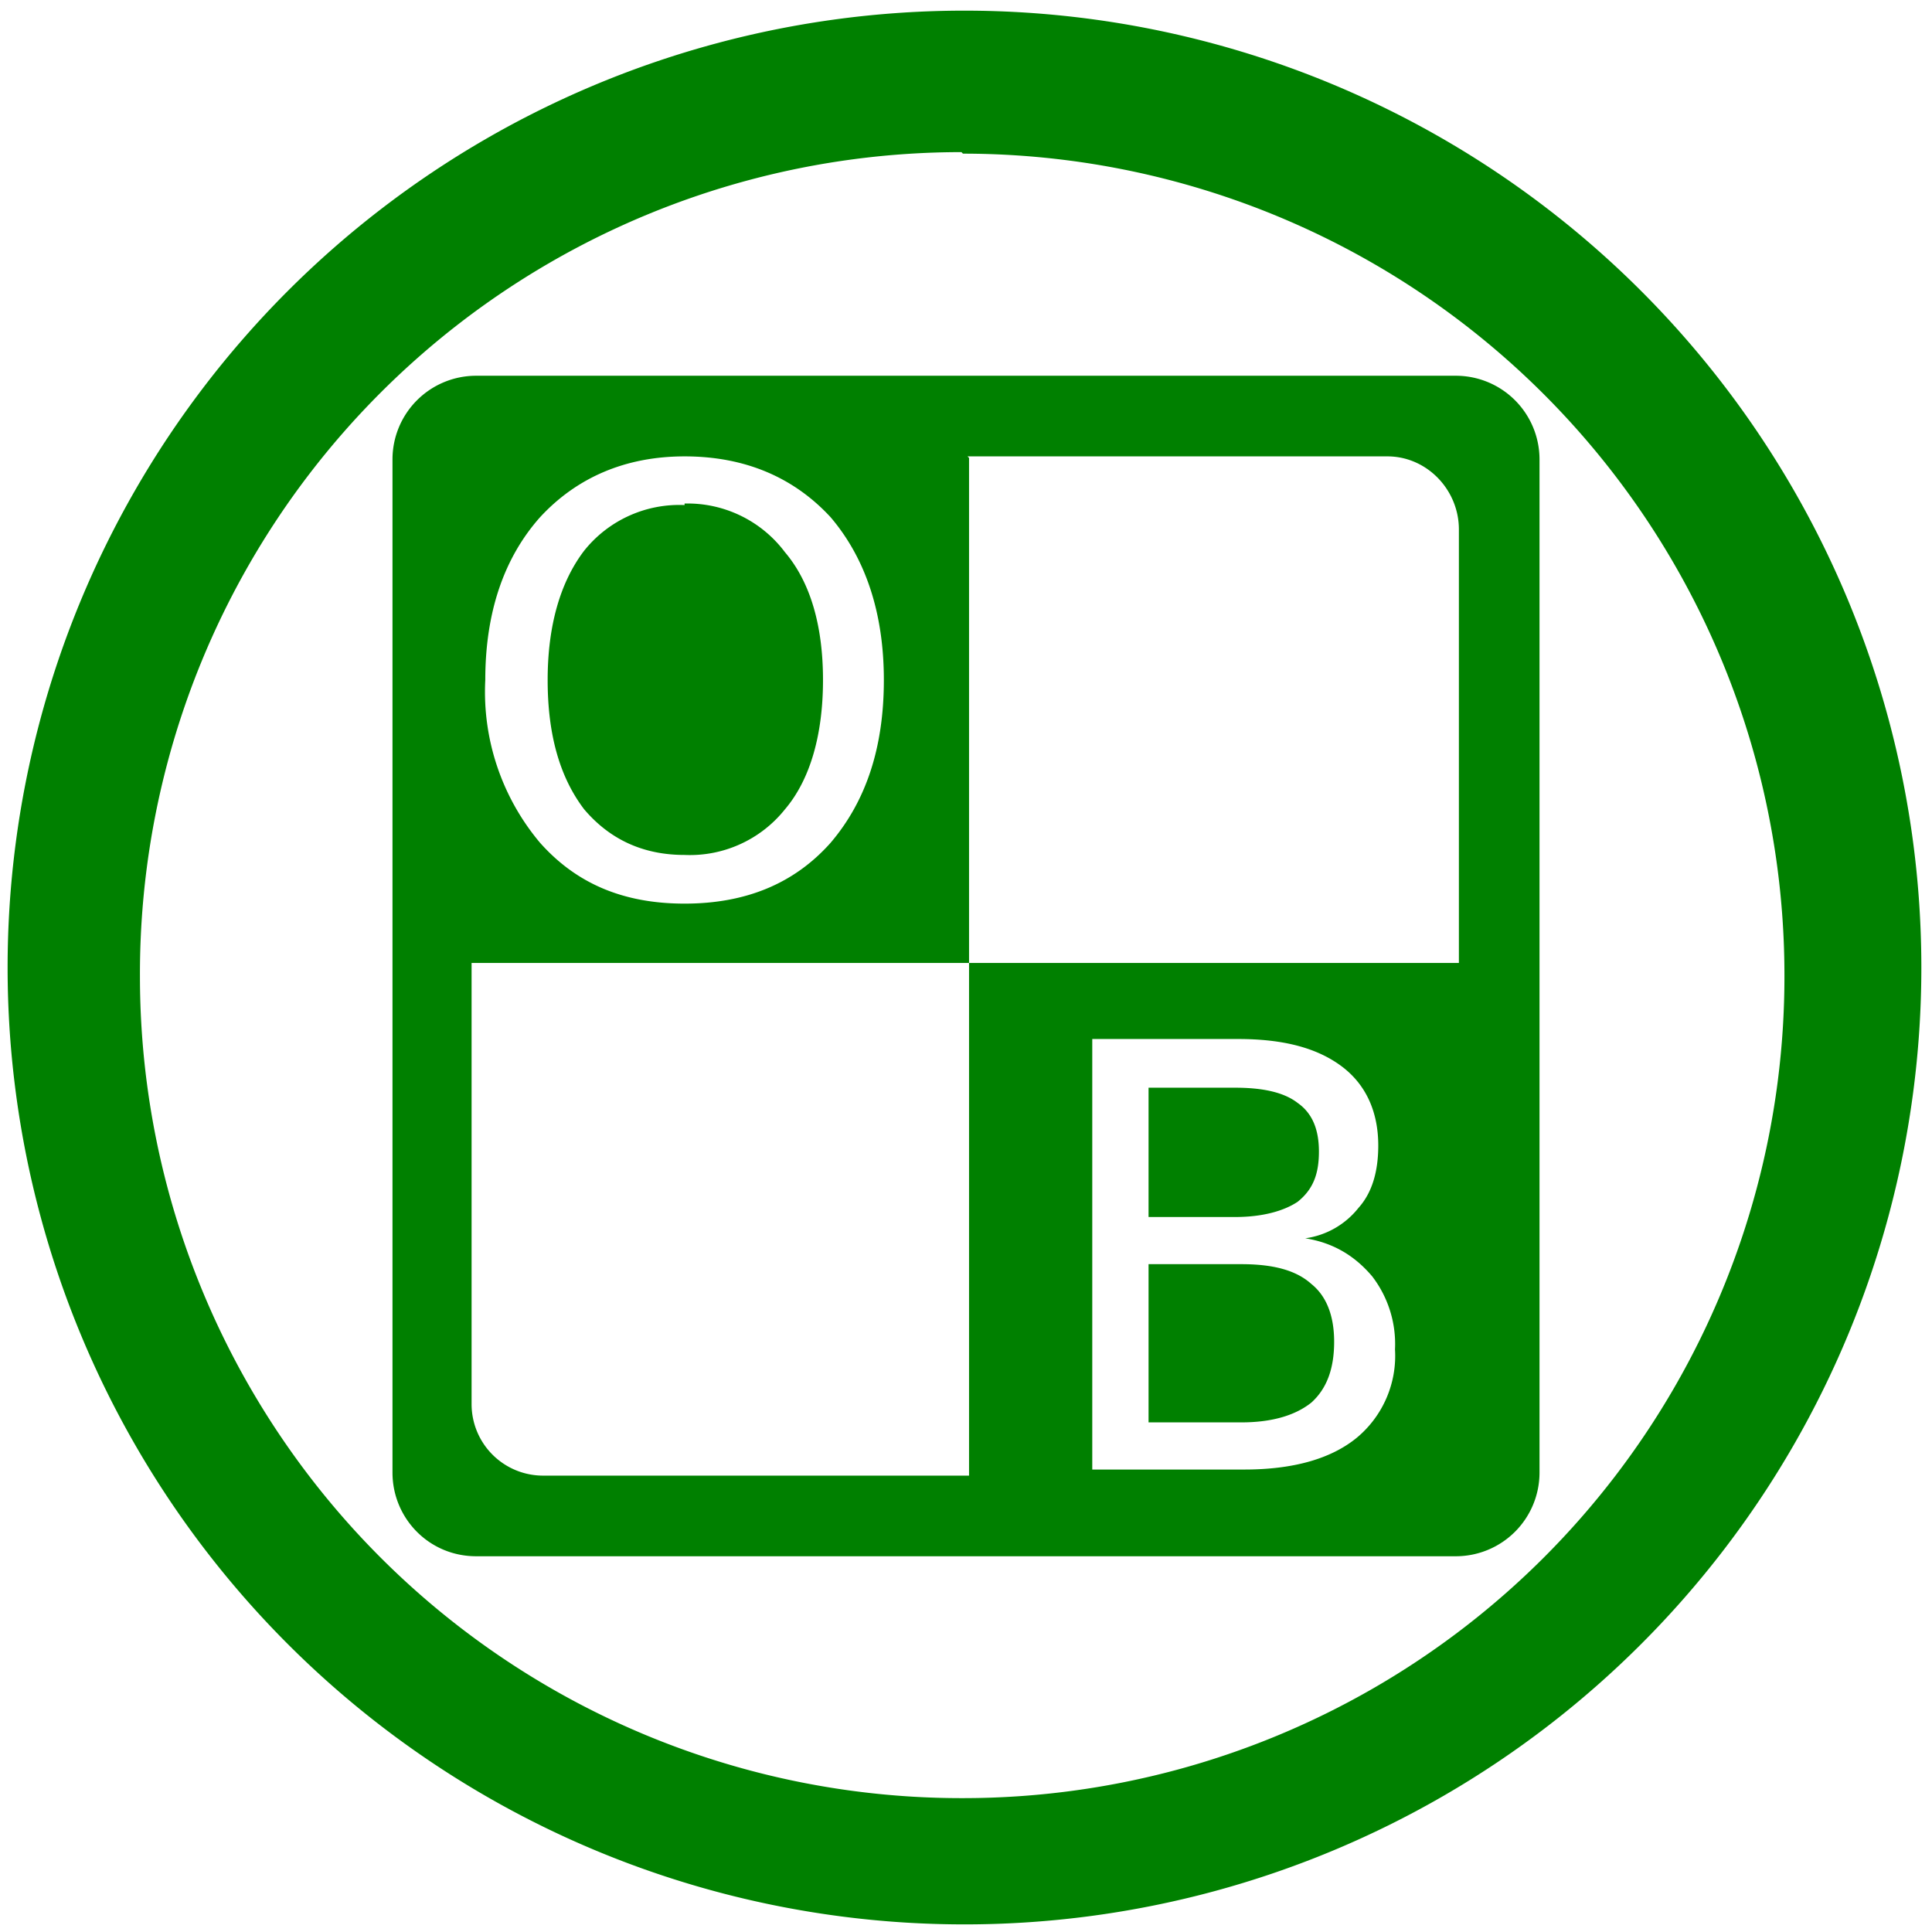 <svg xmlns="http://www.w3.org/2000/svg" width="48" height="48" viewBox="0 0 12.7 12.7"><path fill="green" d="M6.34.07a6.29 6.29 0 0 0-6.29 6.3 6.29 6.29 0 0 0 6.3 6.28 6.29 6.29 0 0 0 6.28-6.29A6.29 6.29 0 0 0 6.34.07zm-.01.94a5.4 5.4 0 0 1 5.4 5.4 5.4 5.4 0 0 1-5.4 5.41 5.4 5.4 0 0 1-5.41-5.4A5.4 5.4 0 0 1 6.32 1zm-3.2 1.46a.55.55 0 0 0-.55.55v6.66c0 .3.24.55.55.55h6.44a.55.55 0 0 0 .55-.55V3.02a.55.55 0 0 0-.55-.55H3.13zM4.5 3c.4 0 .72.14.96.4.23.27.35.63.35 1.07 0 .45-.12.8-.35 1.07-.24.27-.56.4-.96.4-.4 0-.71-.13-.95-.4a1.54 1.54 0 0 1-.36-1.07c0-.44.12-.8.36-1.07.24-.26.56-.4.95-.4zm1.86 0h2.76c.26 0 .47.22.47.48v2.85H6.37V9.7h-2.8a.47.47 0 0 1-.47-.47V6.33h3.27V3.01zm-1.86.32a.8.8 0 0 0-.66.3c-.16.21-.24.5-.24.85 0 .36.08.64.24.85.17.2.39.3.66.3a.8.8 0 0 0 .66-.3c.17-.2.25-.5.25-.85s-.08-.64-.25-.84a.8.8 0 0 0-.66-.32zm2.67 3.51h.97c.3 0 .52.06.68.18.16.12.24.3.24.52 0 .17-.04.31-.13.41a.54.54 0 0 1-.35.2c.19.03.33.12.44.25a.73.73 0 0 1 .15.48.7.7 0 0 1-.25.58c-.17.14-.42.21-.74.21H7.18V6.83zm.38.32V8h.57c.18 0 .32-.04.41-.1.1-.08.14-.18.14-.33 0-.14-.04-.25-.14-.32-.09-.07-.23-.1-.41-.1h-.57zm0 1.16v1.04h.61c.21 0 .36-.05.46-.13.1-.09.15-.22.15-.4 0-.17-.05-.3-.15-.38-.1-.09-.25-.13-.46-.13h-.61z"/></svg>